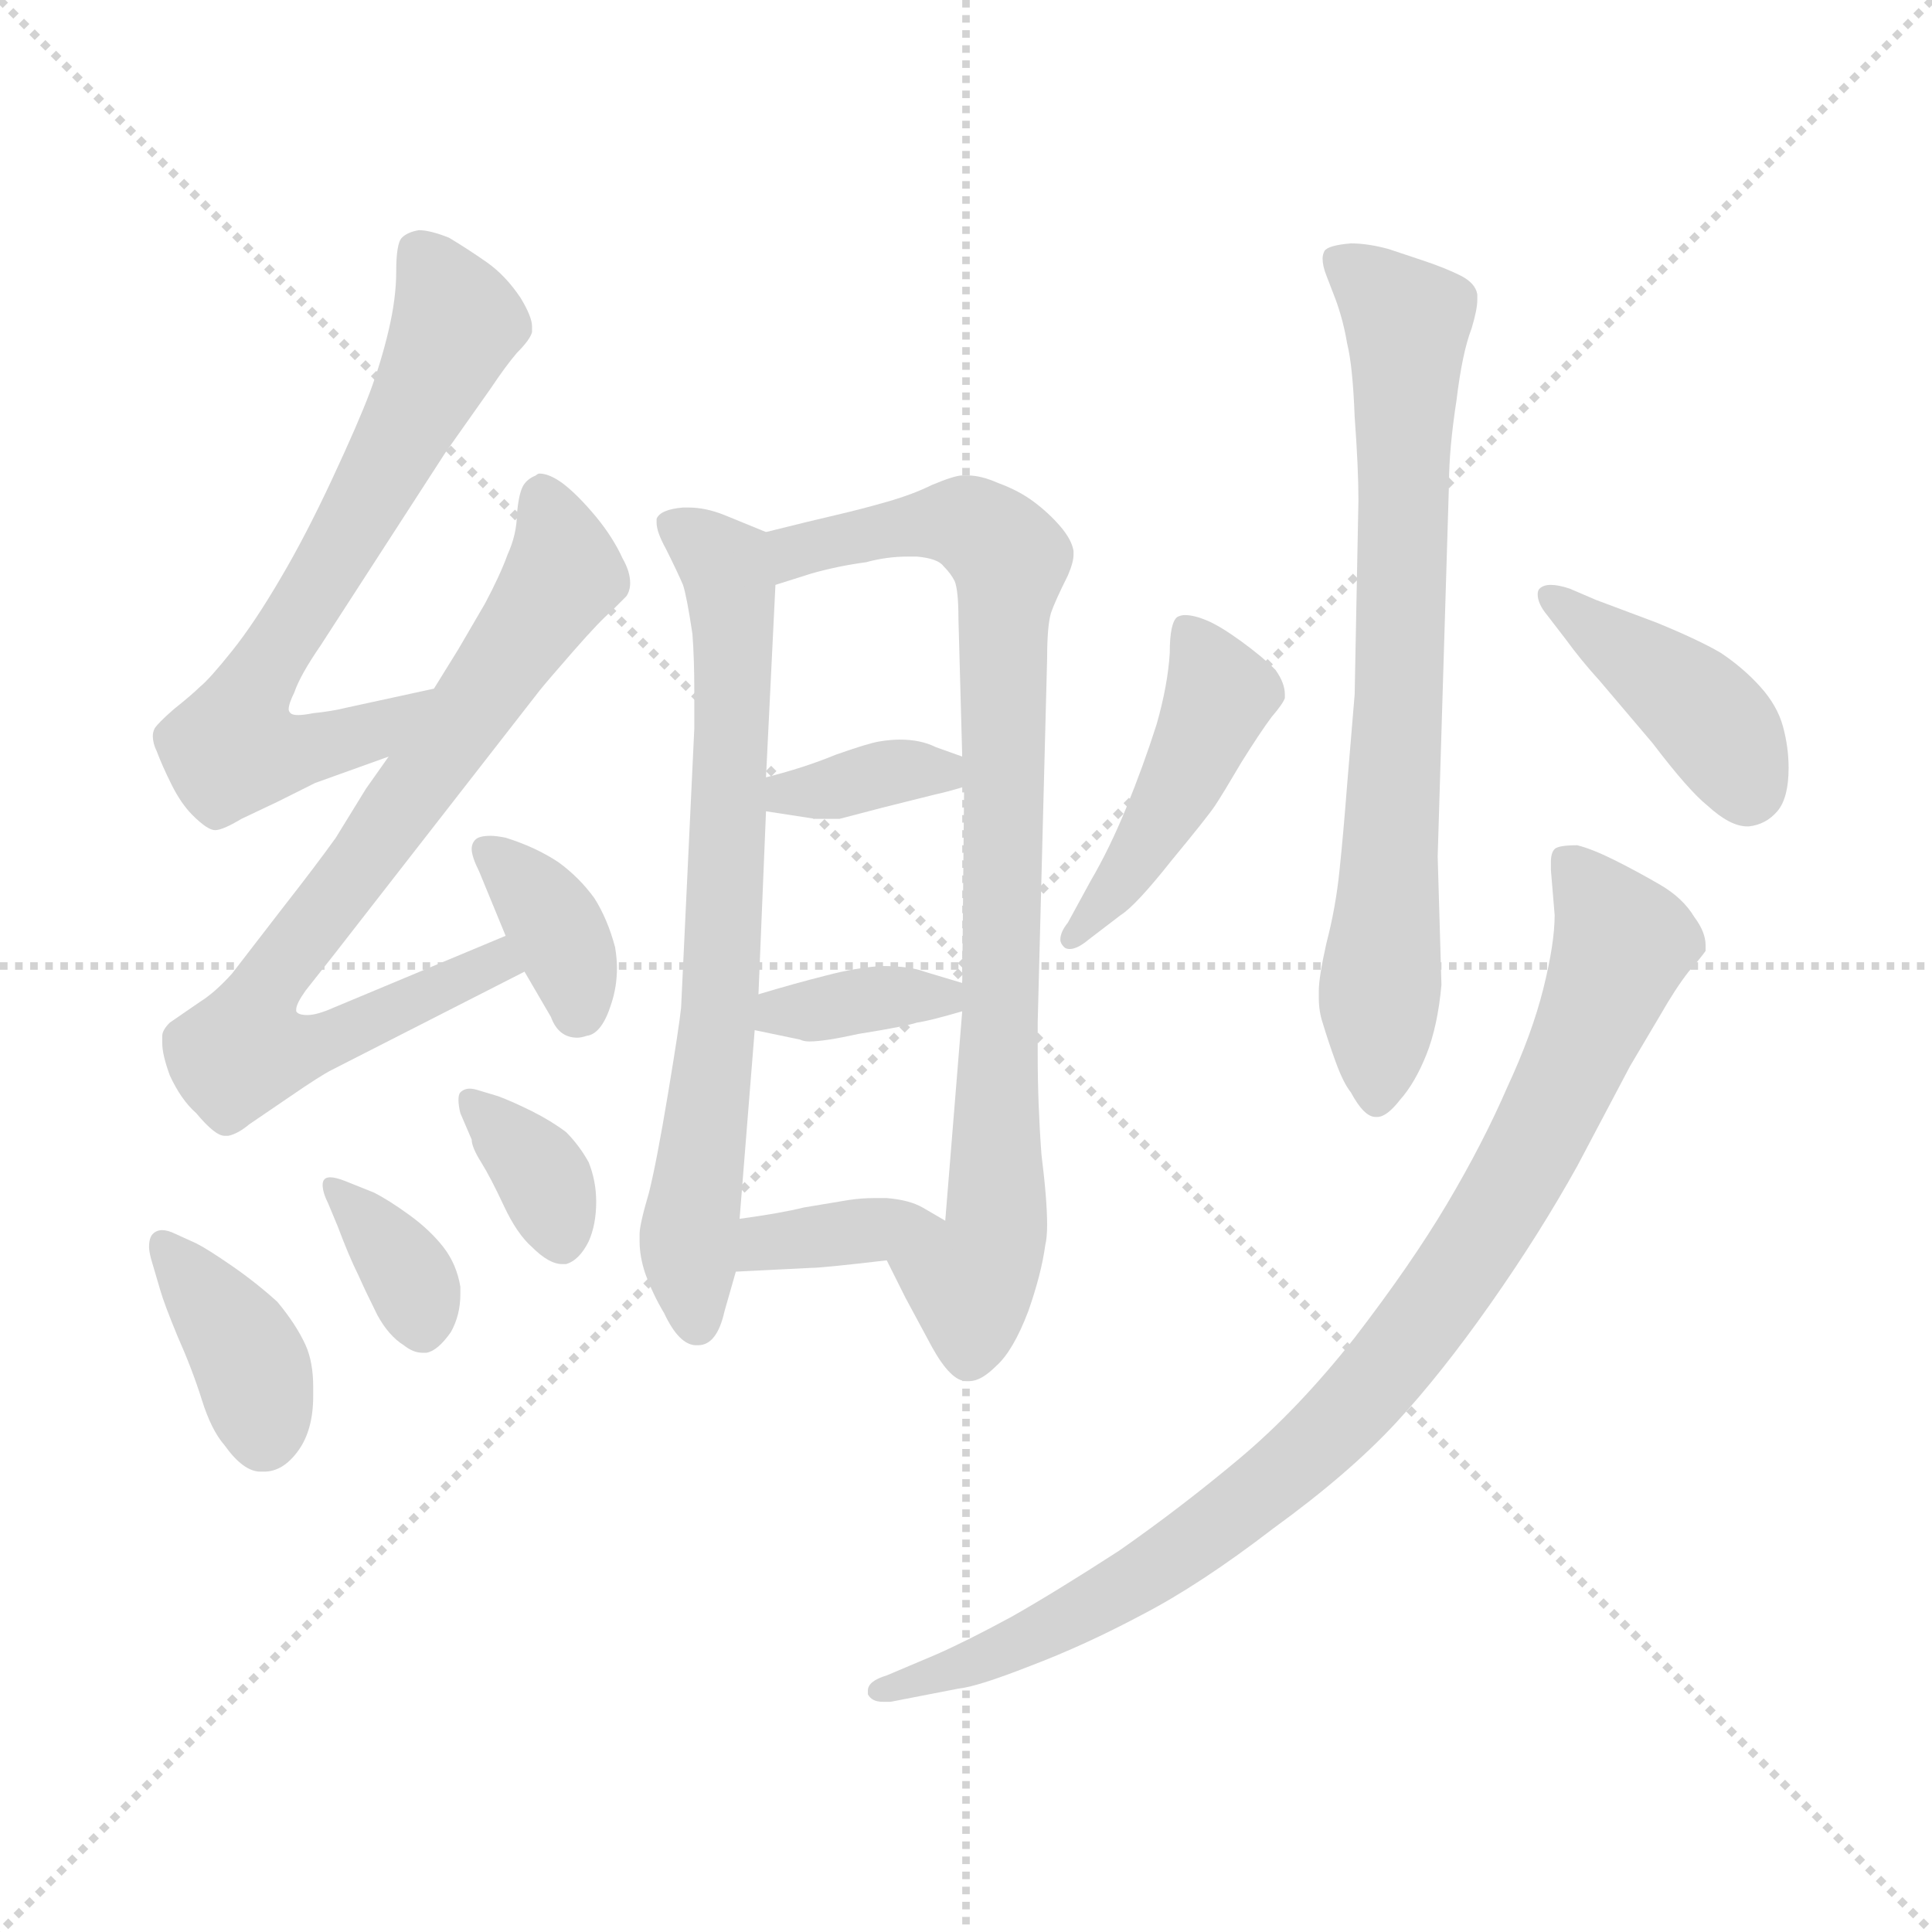 <svg xmlns="http://www.w3.org/2000/svg" version="1.1" viewBox="0 0 1024 1024">
  <g stroke="lightgray" stroke-dasharray="1,1" stroke-width="1" transform="scale(4, 4)">
    <line x1="0" y1="0" x2="256" y2="256" />
    <line x1="256" y1="0" x2="0" y2="256" />
    <line x1="128" y1="0" x2="128" y2="256" />
    <line x1="0" y1="128" x2="256" y2="128" />
  </g>
  <g transform="scale(1.0, -1.0) translate(0.0, -804.00)">
    <style type="text/css">
      
        @keyframes keyframes0 {
          from {
            stroke: blue;
            stroke-dashoffset: 663;
            stroke-width: 128;
          }
          68% {
            animation-timing-function: step-end;
            stroke: blue;
            stroke-dashoffset: 0;
            stroke-width: 128;
          }
          to {
            stroke: black;
            stroke-width: 1024;
          }
        }
        #make-me-a-hanzi-animation-0 {
          animation: keyframes0 0.79s both;
          animation-delay: 0s;
          animation-timing-function: linear;
        }
      
        @keyframes keyframes1 {
          from {
            stroke: blue;
            stroke-dashoffset: 758;
            stroke-width: 128;
          }
          71% {
            animation-timing-function: step-end;
            stroke: blue;
            stroke-dashoffset: 0;
            stroke-width: 128;
          }
          to {
            stroke: black;
            stroke-width: 1024;
          }
        }
        #make-me-a-hanzi-animation-1 {
          animation: keyframes1 0.867s both;
          animation-delay: 0.79s;
          animation-timing-function: linear;
        }
      
        @keyframes keyframes2 {
          from {
            stroke: blue;
            stroke-dashoffset: 357;
            stroke-width: 128;
          }
          54% {
            animation-timing-function: step-end;
            stroke: blue;
            stroke-dashoffset: 0;
            stroke-width: 128;
          }
          to {
            stroke: black;
            stroke-width: 1024;
          }
        }
        #make-me-a-hanzi-animation-2 {
          animation: keyframes2 0.541s both;
          animation-delay: 1.656s;
          animation-timing-function: linear;
        }
      
        @keyframes keyframes3 {
          from {
            stroke: blue;
            stroke-dashoffset: 376;
            stroke-width: 128;
          }
          55% {
            animation-timing-function: step-end;
            stroke: blue;
            stroke-dashoffset: 0;
            stroke-width: 128;
          }
          to {
            stroke: black;
            stroke-width: 1024;
          }
        }
        #make-me-a-hanzi-animation-3 {
          animation: keyframes3 0.556s both;
          animation-delay: 2.197s;
          animation-timing-function: linear;
        }
      
        @keyframes keyframes4 {
          from {
            stroke: blue;
            stroke-dashoffset: 353;
            stroke-width: 128;
          }
          53% {
            animation-timing-function: step-end;
            stroke: blue;
            stroke-dashoffset: 0;
            stroke-width: 128;
          }
          to {
            stroke: black;
            stroke-width: 1024;
          }
        }
        #make-me-a-hanzi-animation-4 {
          animation: keyframes4 0.537s both;
          animation-delay: 2.753s;
          animation-timing-function: linear;
        }
      
        @keyframes keyframes5 {
          from {
            stroke: blue;
            stroke-dashoffset: 352;
            stroke-width: 128;
          }
          53% {
            animation-timing-function: step-end;
            stroke: blue;
            stroke-dashoffset: 0;
            stroke-width: 128;
          }
          to {
            stroke: black;
            stroke-width: 1024;
          }
        }
        #make-me-a-hanzi-animation-5 {
          animation: keyframes5 0.536s both;
          animation-delay: 3.29s;
          animation-timing-function: linear;
        }
      
        @keyframes keyframes6 {
          from {
            stroke: blue;
            stroke-dashoffset: 696;
            stroke-width: 128;
          }
          69% {
            animation-timing-function: step-end;
            stroke: blue;
            stroke-dashoffset: 0;
            stroke-width: 128;
          }
          to {
            stroke: black;
            stroke-width: 1024;
          }
        }
        #make-me-a-hanzi-animation-6 {
          animation: keyframes6 0.816s both;
          animation-delay: 3.827s;
          animation-timing-function: linear;
        }
      
        @keyframes keyframes7 {
          from {
            stroke: blue;
            stroke-dashoffset: 818;
            stroke-width: 128;
          }
          73% {
            animation-timing-function: step-end;
            stroke: blue;
            stroke-dashoffset: 0;
            stroke-width: 128;
          }
          to {
            stroke: black;
            stroke-width: 1024;
          }
        }
        #make-me-a-hanzi-animation-7 {
          animation: keyframes7 0.916s both;
          animation-delay: 4.643s;
          animation-timing-function: linear;
        }
      
        @keyframes keyframes8 {
          from {
            stroke: blue;
            stroke-dashoffset: 350;
            stroke-width: 128;
          }
          53% {
            animation-timing-function: step-end;
            stroke: blue;
            stroke-dashoffset: 0;
            stroke-width: 128;
          }
          to {
            stroke: black;
            stroke-width: 1024;
          }
        }
        #make-me-a-hanzi-animation-8 {
          animation: keyframes8 0.535s both;
          animation-delay: 5.559s;
          animation-timing-function: linear;
        }
      
        @keyframes keyframes9 {
          from {
            stroke: blue;
            stroke-dashoffset: 354;
            stroke-width: 128;
          }
          54% {
            animation-timing-function: step-end;
            stroke: blue;
            stroke-dashoffset: 0;
            stroke-width: 128;
          }
          to {
            stroke: black;
            stroke-width: 1024;
          }
        }
        #make-me-a-hanzi-animation-9 {
          animation: keyframes9 0.538s both;
          animation-delay: 6.094s;
          animation-timing-function: linear;
        }
      
        @keyframes keyframes10 {
          from {
            stroke: blue;
            stroke-dashoffset: 356;
            stroke-width: 128;
          }
          54% {
            animation-timing-function: step-end;
            stroke: blue;
            stroke-dashoffset: 0;
            stroke-width: 128;
          }
          to {
            stroke: black;
            stroke-width: 1024;
          }
        }
        #make-me-a-hanzi-animation-10 {
          animation: keyframes10 0.54s both;
          animation-delay: 6.632s;
          animation-timing-function: linear;
        }
      
        @keyframes keyframes11 {
          from {
            stroke: blue;
            stroke-dashoffset: 717;
            stroke-width: 128;
          }
          70% {
            animation-timing-function: step-end;
            stroke: blue;
            stroke-dashoffset: 0;
            stroke-width: 128;
          }
          to {
            stroke: black;
            stroke-width: 1024;
          }
        }
        #make-me-a-hanzi-animation-11 {
          animation: keyframes11 0.833s both;
          animation-delay: 7.171s;
          animation-timing-function: linear;
        }
      
        @keyframes keyframes12 {
          from {
            stroke: blue;
            stroke-dashoffset: 448;
            stroke-width: 128;
          }
          59% {
            animation-timing-function: step-end;
            stroke: blue;
            stroke-dashoffset: 0;
            stroke-width: 128;
          }
          to {
            stroke: black;
            stroke-width: 1024;
          }
        }
        #make-me-a-hanzi-animation-12 {
          animation: keyframes12 0.615s both;
          animation-delay: 8.005s;
          animation-timing-function: linear;
        }
      
        @keyframes keyframes13 {
          from {
            stroke: blue;
            stroke-dashoffset: 410;
            stroke-width: 128;
          }
          57% {
            animation-timing-function: step-end;
            stroke: blue;
            stroke-dashoffset: 0;
            stroke-width: 128;
          }
          to {
            stroke: black;
            stroke-width: 1024;
          }
        }
        #make-me-a-hanzi-animation-13 {
          animation: keyframes13 0.584s both;
          animation-delay: 8.619s;
          animation-timing-function: linear;
        }
      
        @keyframes keyframes14 {
          from {
            stroke: blue;
            stroke-dashoffset: 891;
            stroke-width: 128;
          }
          74% {
            animation-timing-function: step-end;
            stroke: blue;
            stroke-dashoffset: 0;
            stroke-width: 128;
          }
          to {
            stroke: black;
            stroke-width: 1024;
          }
        }
        #make-me-a-hanzi-animation-14 {
          animation: keyframes14 0.975s both;
          animation-delay: 9.203s;
          animation-timing-function: linear;
        }
      
    </style>
    
      <path d="M 230 439 L 184 429 Q 176 427 166 426 Q 161 425 158 425 Q 155 425 154 426 Q 153 427 153 428 Q 153 431 156 437 Q 159 446 170 462 L 236 564 L 260 598 Q 268 610 274 617 Q 281 624 282 628 L 282 631 Q 282 636 276 646 Q 268 658 258 665 Q 248 672 238 678 Q 228 682 222 682 Q 216 681 213 678 Q 210 675 210 660 Q 210 646 206 629 Q 202 612 196 596 Q 190 580 176 550 Q 162 520 149 498 Q 135 474 123 459 Q 111 444 106 440 Q 102 436 92 428 Q 84 421 82 418 Q 81 416 81 414 Q 81 410 83 406 Q 86 398 91 388 Q 96 378 102 372 Q 110 364 114 364 Q 118 364 128 370 L 147 379 L 167 389 L 206 403 C 234 413 259 445 230 439 Z" fill="lightgray" />
    
      <path d="M 206 403 L 194 386 L 178 360 Q 168 346 150 323 L 123 288 Q 114 278 106 273 L 90 262 Q 86 258 86 255 L 86 251 Q 86 245 90 234 Q 96 221 104 214 Q 114 202 119 202 L 121 202 Q 126 203 132 208 L 154 223 Q 170 234 176 237 L 278 289 C 305 303 296 320 268 308 L 177 270 Q 168 266 163 266 Q 158 266 157 268 L 157 269 Q 157 272 162 279 L 177 298 L 286 438 Q 290 443 304 459 Q 318 475 324 480 L 332 488 Q 334 491 334 495 Q 334 501 330 508 Q 325 519 316 530 Q 306 542 298 548 Q 291 553 286 553 Q 285 553 284 552 Q 279 550 277 546 Q 275 542 274 532 Q 274 521 269 510 Q 265 499 257 484 L 243 460 L 230 439 L 206 403 Z" fill="lightgray" />
    
      <path d="M 278 289 L 292 265 Q 296 254 306 254 Q 308 254 311 255 Q 319 256 324 272 Q 327 281 327 291 Q 327 296 326 302 Q 322 317 315 328 Q 307 339 296 347 Q 284 355 268 360 Q 263 361 260 361 Q 254 361 252 359 Q 250 357 250 354 Q 250 350 254 342 L 268 308 L 278 289 Z" fill="lightgray" />
    
      <path d="M 85 120 Q 87 113 94 96 Q 102 78 107 62 Q 112 46 119 38 Q 129 24 138 24 L 140 24 Q 150 24 158 35 Q 166 46 166 64 L 166 69 Q 166 82 162 91 Q 157 102 147 114 Q 136 124 123 133 Q 110 142 104 145 L 93 150 Q 89 152 86 152 Q 83 152 81 150 Q 79 148 79 143 Q 79 141 80 137 L 85 120 Z" fill="lightgray" />
    
      <path d="M 183 178 Q 178 180 175 180 Q 173 180 172 179 Q 171 178 171 176 Q 171 172 174 166 L 179 154 Q 185 138 190 128 Q 194 119 200 107 Q 206 96 214 91 Q 219 87 224 87 L 226 87 Q 232 88 239 98 Q 244 107 244 118 L 244 122 Q 242 134 235 143 Q 228 152 217 160 Q 206 168 198 172 L 183 178 Z" fill="lightgray" />
    
      <path d="M 254 226 Q 251 227 249 227 Q 246 227 244 225 Q 243 224 243 221 Q 243 218 244 214 L 250 200 Q 250 196 255 188 Q 260 180 267 165 Q 274 150 282 143 Q 291 134 298 134 L 300 134 Q 307 136 312 146 Q 316 155 316 167 Q 316 178 312 188 Q 307 197 300 204 Q 292 210 282 215 Q 272 220 264 223 L 254 226 Z" fill="lightgray" />
    
      <path d="M 406 522 L 384 531 Q 374 535 365 535 L 362 535 Q 350 534 348 529 L 348 527 Q 348 522 353 513 Q 359 501 362 494 Q 364 488 367 468 Q 368 455 368 437 L 368 418 L 361 270 Q 360 260 354 224 Q 348 188 344 172 Q 339 155 339 150 L 339 146 Q 339 138 342 129 Q 346 118 352 108 Q 360 91 369 91 L 370 91 Q 380 91 384 109 L 390 130 L 392 158 L 400 258 L 402 277 L 406 374 L 406 392 L 411 494 C 412 519 412 519 406 522 Z" fill="lightgray" />
    
      <path d="M 470 136 L 480 116 L 494 90 Q 504 72 512 72 L 514 72 Q 520 72 528 80 Q 537 88 545 109 Q 552 129 554 144 Q 555 148 555 155 Q 555 168 552 192 Q 550 219 550 245 L 550 262 L 555 455 Q 555 472 557 479 Q 559 485 566 499 Q 569 506 569 510 L 569 512 Q 568 518 562 525 Q 556 532 548 538 Q 540 544 529 548 Q 520 552 513 552 L 510 552 Q 506 552 494 547 Q 484 542 470 538 Q 456 534 443 531 Q 430 528 406 522 C 377 515 382 485 411 494 L 430 500 Q 444 504 459 506 Q 470 509 481 509 L 486 509 Q 497 508 500 504 Q 504 500 506 496 Q 508 491 508 476 L 510 403 L 511 387 L 510 283 L 510 268 L 501 157 C 499 127 457 163 470 136 Z" fill="lightgray" />
    
      <path d="M 406 374 L 432 370 L 445 370 L 468 376 L 496 383 Q 501 384 511 387 C 535 394 535 394 510 403 L 496 408 Q 488 412 477 412 Q 472 412 466 411 Q 460 410 443 404 Q 426 397 406 392 C 377 385 376 379 406 374 Z" fill="lightgray" />
    
      <path d="M 400 258 L 424 253 Q 426 252 429 252 Q 437 252 455 256 Q 480 260 486 262 Q 493 263 510 268 C 535 275 535 275 510 283 L 490 289 Q 482 292 467 292 Q 453 291 438 287 Q 422 283 402 277 C 373 268 371 264 400 258 Z" fill="lightgray" />
    
      <path d="M 390 130 L 430 132 Q 436 132 470 136 C 500 139 526 143 501 157 L 489 164 Q 482 168 470 169 L 463 169 Q 457 169 450 168 L 426 164 Q 414 161 392 158 C 362 154 360 129 390 130 Z" fill="lightgray" />
    
      <path d="M 718 436 L 714 388 Q 712 362 710 343 Q 708 323 703 304 Q 699 286 699 279 L 699 275 Q 699 268 701 262 Q 704 252 708 241 Q 712 230 716 225 Q 723 212 729 212 L 730 212 Q 735 212 742 221 Q 750 230 756 245 Q 762 260 764 282 L 762 350 L 768 548 Q 768 566 772 592 Q 775 617 780 630 Q 783 640 783 645 L 783 648 Q 782 654 774 658 Q 766 662 754 666 L 736 672 Q 725 675 716 675 Q 704 674 702 671 Q 701 669 701 667 Q 701 663 703 658 L 708 645 Q 712 634 714 622 Q 717 610 718 583 Q 720 556 720 539 L 718 436 Z" fill="lightgray" />
    
      <path d="M 566 315 Q 562 310 562 306 Q 562 304 564 302 Q 565 301 567 301 Q 571 301 577 306 L 594 319 Q 602 324 621 348 Q 640 371 644 377 Q 648 383 658 400 Q 668 416 674 424 Q 680 431 681 434 L 681 436 Q 681 442 676 449 Q 669 456 658 464 Q 647 472 640 475 Q 633 478 628 478 Q 626 478 624 477 Q 620 474 620 458 Q 619 441 613 420 Q 606 398 597 376 Q 588 354 578 337 L 566 315 Z" fill="lightgray" />
    
      <path d="M 832 492 Q 826 494 822 494 Q 818 494 816 492 Q 815 491 815 489 Q 815 484 820 478 L 830 465 Q 838 454 848 443 L 876 410 Q 895 385 905 377 Q 917 366 926 366 L 927 366 Q 936 367 942 374 Q 948 381 948 397 Q 948 408 945 419 Q 942 430 933 440 Q 924 450 912 458 Q 900 465 878 474 L 846 486 L 832 492 Z" fill="lightgray" />
    
      <path d="M 470 -84 Q 460 -87 460 -92 L 460 -94 Q 462 -98 468 -98 L 472 -98 L 508 -91 Q 518 -90 546 -79 Q 575 -68 605 -52 Q 636 -36 675 -6 Q 715 23 740 50 Q 764 76 790 113 Q 816 150 836 186 L 864 239 L 880 266 Q 888 280 895 289 Q 902 297 904 300 L 904 303 Q 904 310 898 318 Q 892 328 880 335 Q 868 342 856 348 Q 844 354 836 356 Q 826 356 824 354 Q 822 352 822 347 L 822 343 L 824 319 Q 824 304 818 280 Q 812 256 799 228 Q 786 198 767 166 Q 748 134 718 95 Q 688 57 657 31 Q 626 5 593 -18 Q 559 -40 536 -53 Q 512 -66 496 -73 L 470 -84 Z" fill="lightgray" />
    
    
      <clipPath id="make-me-a-hanzi-clip-0">
        <path d="M 230 439 L 184 429 Q 176 427 166 426 Q 161 425 158 425 Q 155 425 154 426 Q 153 427 153 428 Q 153 431 156 437 Q 159 446 170 462 L 236 564 L 260 598 Q 268 610 274 617 Q 281 624 282 628 L 282 631 Q 282 636 276 646 Q 268 658 258 665 Q 248 672 238 678 Q 228 682 222 682 Q 216 681 213 678 Q 210 675 210 660 Q 210 646 206 629 Q 202 612 196 596 Q 190 580 176 550 Q 162 520 149 498 Q 135 474 123 459 Q 111 444 106 440 Q 102 436 92 428 Q 84 421 82 418 Q 81 416 81 414 Q 81 410 83 406 Q 86 398 91 388 Q 96 378 102 372 Q 110 364 114 364 Q 118 364 128 370 L 147 379 L 167 389 L 206 403 C 234 413 259 445 230 439 Z" />
      </clipPath>
      <path clip-path="url(#make-me-a-hanzi-clip-0)" d="M 221 671 L 241 636 L 238 622 L 183 517 L 134 439 L 123 407 L 153 405 L 194 415 L 223 435" fill="none" id="make-me-a-hanzi-animation-0" stroke-dasharray="535 1070" stroke-linecap="round" />
    
      <clipPath id="make-me-a-hanzi-clip-1">
        <path d="M 206 403 L 194 386 L 178 360 Q 168 346 150 323 L 123 288 Q 114 278 106 273 L 90 262 Q 86 258 86 255 L 86 251 Q 86 245 90 234 Q 96 221 104 214 Q 114 202 119 202 L 121 202 Q 126 203 132 208 L 154 223 Q 170 234 176 237 L 278 289 C 305 303 296 320 268 308 L 177 270 Q 168 266 163 266 Q 158 266 157 268 L 157 269 Q 157 272 162 279 L 177 298 L 286 438 Q 290 443 304 459 Q 318 475 324 480 L 332 488 Q 334 491 334 495 Q 334 501 330 508 Q 325 519 316 530 Q 306 542 298 548 Q 291 553 286 553 Q 285 553 284 552 Q 279 550 277 546 Q 275 542 274 532 Q 274 521 269 510 Q 265 499 257 484 L 243 460 L 230 439 L 206 403 Z" />
      </clipPath>
      <path clip-path="url(#make-me-a-hanzi-clip-1)" d="M 289 544 L 298 498 L 142 282 L 129 247 L 163 249 L 262 294 L 269 290" fill="none" id="make-me-a-hanzi-animation-1" stroke-dasharray="630 1260" stroke-linecap="round" />
    
      <clipPath id="make-me-a-hanzi-clip-2">
        <path d="M 278 289 L 292 265 Q 296 254 306 254 Q 308 254 311 255 Q 319 256 324 272 Q 327 281 327 291 Q 327 296 326 302 Q 322 317 315 328 Q 307 339 296 347 Q 284 355 268 360 Q 263 361 260 361 Q 254 361 252 359 Q 250 357 250 354 Q 250 350 254 342 L 268 308 L 278 289 Z" />
      </clipPath>
      <path clip-path="url(#make-me-a-hanzi-clip-2)" d="M 258 354 L 296 310 L 306 268" fill="none" id="make-me-a-hanzi-animation-2" stroke-dasharray="229 458" stroke-linecap="round" />
    
      <clipPath id="make-me-a-hanzi-clip-3">
        <path d="M 85 120 Q 87 113 94 96 Q 102 78 107 62 Q 112 46 119 38 Q 129 24 138 24 L 140 24 Q 150 24 158 35 Q 166 46 166 64 L 166 69 Q 166 82 162 91 Q 157 102 147 114 Q 136 124 123 133 Q 110 142 104 145 L 93 150 Q 89 152 86 152 Q 83 152 81 150 Q 79 148 79 143 Q 79 141 80 137 L 85 120 Z" />
      </clipPath>
      <path clip-path="url(#make-me-a-hanzi-clip-3)" d="M 86 145 L 133 82 L 139 41" fill="none" id="make-me-a-hanzi-animation-3" stroke-dasharray="248 496" stroke-linecap="round" />
    
      <clipPath id="make-me-a-hanzi-clip-4">
        <path d="M 183 178 Q 178 180 175 180 Q 173 180 172 179 Q 171 178 171 176 Q 171 172 174 166 L 179 154 Q 185 138 190 128 Q 194 119 200 107 Q 206 96 214 91 Q 219 87 224 87 L 226 87 Q 232 88 239 98 Q 244 107 244 118 L 244 122 Q 242 134 235 143 Q 228 152 217 160 Q 206 168 198 172 L 183 178 Z" />
      </clipPath>
      <path clip-path="url(#make-me-a-hanzi-clip-4)" d="M 175 177 L 218 126 L 225 97" fill="none" id="make-me-a-hanzi-animation-4" stroke-dasharray="225 450" stroke-linecap="round" />
    
      <clipPath id="make-me-a-hanzi-clip-5">
        <path d="M 254 226 Q 251 227 249 227 Q 246 227 244 225 Q 243 224 243 221 Q 243 218 244 214 L 250 200 Q 250 196 255 188 Q 260 180 267 165 Q 274 150 282 143 Q 291 134 298 134 L 300 134 Q 307 136 312 146 Q 316 155 316 167 Q 316 178 312 188 Q 307 197 300 204 Q 292 210 282 215 Q 272 220 264 223 L 254 226 Z" />
      </clipPath>
      <path clip-path="url(#make-me-a-hanzi-clip-5)" d="M 248 222 L 283 187 L 299 143" fill="none" id="make-me-a-hanzi-animation-5" stroke-dasharray="224 448" stroke-linecap="round" />
    
      <clipPath id="make-me-a-hanzi-clip-6">
        <path d="M 406 522 L 384 531 Q 374 535 365 535 L 362 535 Q 350 534 348 529 L 348 527 Q 348 522 353 513 Q 359 501 362 494 Q 364 488 367 468 Q 368 455 368 437 L 368 418 L 361 270 Q 360 260 354 224 Q 348 188 344 172 Q 339 155 339 150 L 339 146 Q 339 138 342 129 Q 346 118 352 108 Q 360 91 369 91 L 370 91 Q 380 91 384 109 L 390 130 L 392 158 L 400 258 L 402 277 L 406 374 L 406 392 L 411 494 C 412 519 412 519 406 522 Z" />
      </clipPath>
      <path clip-path="url(#make-me-a-hanzi-clip-6)" d="M 357 528 L 384 504 L 389 473 L 383 285 L 365 150 L 370 102" fill="none" id="make-me-a-hanzi-animation-6" stroke-dasharray="568 1136" stroke-linecap="round" />
    
      <clipPath id="make-me-a-hanzi-clip-7">
        <path d="M 470 136 L 480 116 L 494 90 Q 504 72 512 72 L 514 72 Q 520 72 528 80 Q 537 88 545 109 Q 552 129 554 144 Q 555 148 555 155 Q 555 168 552 192 Q 550 219 550 245 L 550 262 L 555 455 Q 555 472 557 479 Q 559 485 566 499 Q 569 506 569 510 L 569 512 Q 568 518 562 525 Q 556 532 548 538 Q 540 544 529 548 Q 520 552 513 552 L 510 552 Q 506 552 494 547 Q 484 542 470 538 Q 456 534 443 531 Q 430 528 406 522 C 377 515 382 485 411 494 L 430 500 Q 444 504 459 506 Q 470 509 481 509 L 486 509 Q 497 508 500 504 Q 504 500 506 496 Q 508 491 508 476 L 510 403 L 511 387 L 510 283 L 510 268 L 501 157 C 499 127 457 163 470 136 Z" />
      </clipPath>
      <path clip-path="url(#make-me-a-hanzi-clip-7)" d="M 414 502 L 422 512 L 496 527 L 516 525 L 536 506 L 531 469 L 528 152 L 514 125 L 513 84" fill="none" id="make-me-a-hanzi-animation-7" stroke-dasharray="690 1380" stroke-linecap="round" />
    
      <clipPath id="make-me-a-hanzi-clip-8">
        <path d="M 406 374 L 432 370 L 445 370 L 468 376 L 496 383 Q 501 384 511 387 C 535 394 535 394 510 403 L 496 408 Q 488 412 477 412 Q 472 412 466 411 Q 460 410 443 404 Q 426 397 406 392 C 377 385 376 379 406 374 Z" />
      </clipPath>
      <path clip-path="url(#make-me-a-hanzi-clip-8)" d="M 413 379 L 481 396 L 498 396 L 502 390" fill="none" id="make-me-a-hanzi-animation-8" stroke-dasharray="222 444" stroke-linecap="round" />
    
      <clipPath id="make-me-a-hanzi-clip-9">
        <path d="M 400 258 L 424 253 Q 426 252 429 252 Q 437 252 455 256 Q 480 260 486 262 Q 493 263 510 268 C 535 275 535 275 510 283 L 490 289 Q 482 292 467 292 Q 453 291 438 287 Q 422 283 402 277 C 373 268 371 264 400 258 Z" />
      </clipPath>
      <path clip-path="url(#make-me-a-hanzi-clip-9)" d="M 407 262 L 414 268 L 502 276" fill="none" id="make-me-a-hanzi-animation-9" stroke-dasharray="226 452" stroke-linecap="round" />
    
      <clipPath id="make-me-a-hanzi-clip-10">
        <path d="M 390 130 L 430 132 Q 436 132 470 136 C 500 139 526 143 501 157 L 489 164 Q 482 168 470 169 L 463 169 Q 457 169 450 168 L 426 164 Q 414 161 392 158 C 362 154 360 129 390 130 Z" />
      </clipPath>
      <path clip-path="url(#make-me-a-hanzi-clip-10)" d="M 396 137 L 414 147 L 493 157" fill="none" id="make-me-a-hanzi-animation-10" stroke-dasharray="228 456" stroke-linecap="round" />
    
      <clipPath id="make-me-a-hanzi-clip-11">
        <path d="M 718 436 L 714 388 Q 712 362 710 343 Q 708 323 703 304 Q 699 286 699 279 L 699 275 Q 699 268 701 262 Q 704 252 708 241 Q 712 230 716 225 Q 723 212 729 212 L 730 212 Q 735 212 742 221 Q 750 230 756 245 Q 762 260 764 282 L 762 350 L 768 548 Q 768 566 772 592 Q 775 617 780 630 Q 783 640 783 645 L 783 648 Q 782 654 774 658 Q 766 662 754 666 L 736 672 Q 725 675 716 675 Q 704 674 702 671 Q 701 669 701 667 Q 701 663 703 658 L 708 645 Q 712 634 714 622 Q 717 610 718 583 Q 720 556 720 539 L 718 436 Z" />
      </clipPath>
      <path clip-path="url(#make-me-a-hanzi-clip-11)" d="M 711 667 L 746 633 L 730 221" fill="none" id="make-me-a-hanzi-animation-11" stroke-dasharray="589 1178" stroke-linecap="round" />
    
      <clipPath id="make-me-a-hanzi-clip-12">
        <path d="M 566 315 Q 562 310 562 306 Q 562 304 564 302 Q 565 301 567 301 Q 571 301 577 306 L 594 319 Q 602 324 621 348 Q 640 371 644 377 Q 648 383 658 400 Q 668 416 674 424 Q 680 431 681 434 L 681 436 Q 681 442 676 449 Q 669 456 658 464 Q 647 472 640 475 Q 633 478 628 478 Q 626 478 624 477 Q 620 474 620 458 Q 619 441 613 420 Q 606 398 597 376 Q 588 354 578 337 L 566 315 Z" />
      </clipPath>
      <path clip-path="url(#make-me-a-hanzi-clip-12)" d="M 628 471 L 646 435 L 613 366 L 567 306" fill="none" id="make-me-a-hanzi-animation-12" stroke-dasharray="320 640" stroke-linecap="round" />
    
      <clipPath id="make-me-a-hanzi-clip-13">
        <path d="M 832 492 Q 826 494 822 494 Q 818 494 816 492 Q 815 491 815 489 Q 815 484 820 478 L 830 465 Q 838 454 848 443 L 876 410 Q 895 385 905 377 Q 917 366 926 366 L 927 366 Q 936 367 942 374 Q 948 381 948 397 Q 948 408 945 419 Q 942 430 933 440 Q 924 450 912 458 Q 900 465 878 474 L 846 486 L 832 492 Z" />
      </clipPath>
      <path clip-path="url(#make-me-a-hanzi-clip-13)" d="M 820 489 L 900 430 L 927 383" fill="none" id="make-me-a-hanzi-animation-13" stroke-dasharray="282 564" stroke-linecap="round" />
    
      <clipPath id="make-me-a-hanzi-clip-14">
        <path d="M 470 -84 Q 460 -87 460 -92 L 460 -94 Q 462 -98 468 -98 L 472 -98 L 508 -91 Q 518 -90 546 -79 Q 575 -68 605 -52 Q 636 -36 675 -6 Q 715 23 740 50 Q 764 76 790 113 Q 816 150 836 186 L 864 239 L 880 266 Q 888 280 895 289 Q 902 297 904 300 L 904 303 Q 904 310 898 318 Q 892 328 880 335 Q 868 342 856 348 Q 844 354 836 356 Q 826 356 824 354 Q 822 352 822 347 L 822 343 L 824 319 Q 824 304 818 280 Q 812 256 799 228 Q 786 198 767 166 Q 748 134 718 95 Q 688 57 657 31 Q 626 5 593 -18 Q 559 -40 536 -53 Q 512 -66 496 -73 L 470 -84 Z" />
      </clipPath>
      <path clip-path="url(#make-me-a-hanzi-clip-14)" d="M 831 348 L 860 304 L 811 192 L 735 79 L 682 24 L 602 -34 L 547 -64 L 466 -93" fill="none" id="make-me-a-hanzi-animation-14" stroke-dasharray="763 1526" stroke-linecap="round" />
    
  </g>
</svg>